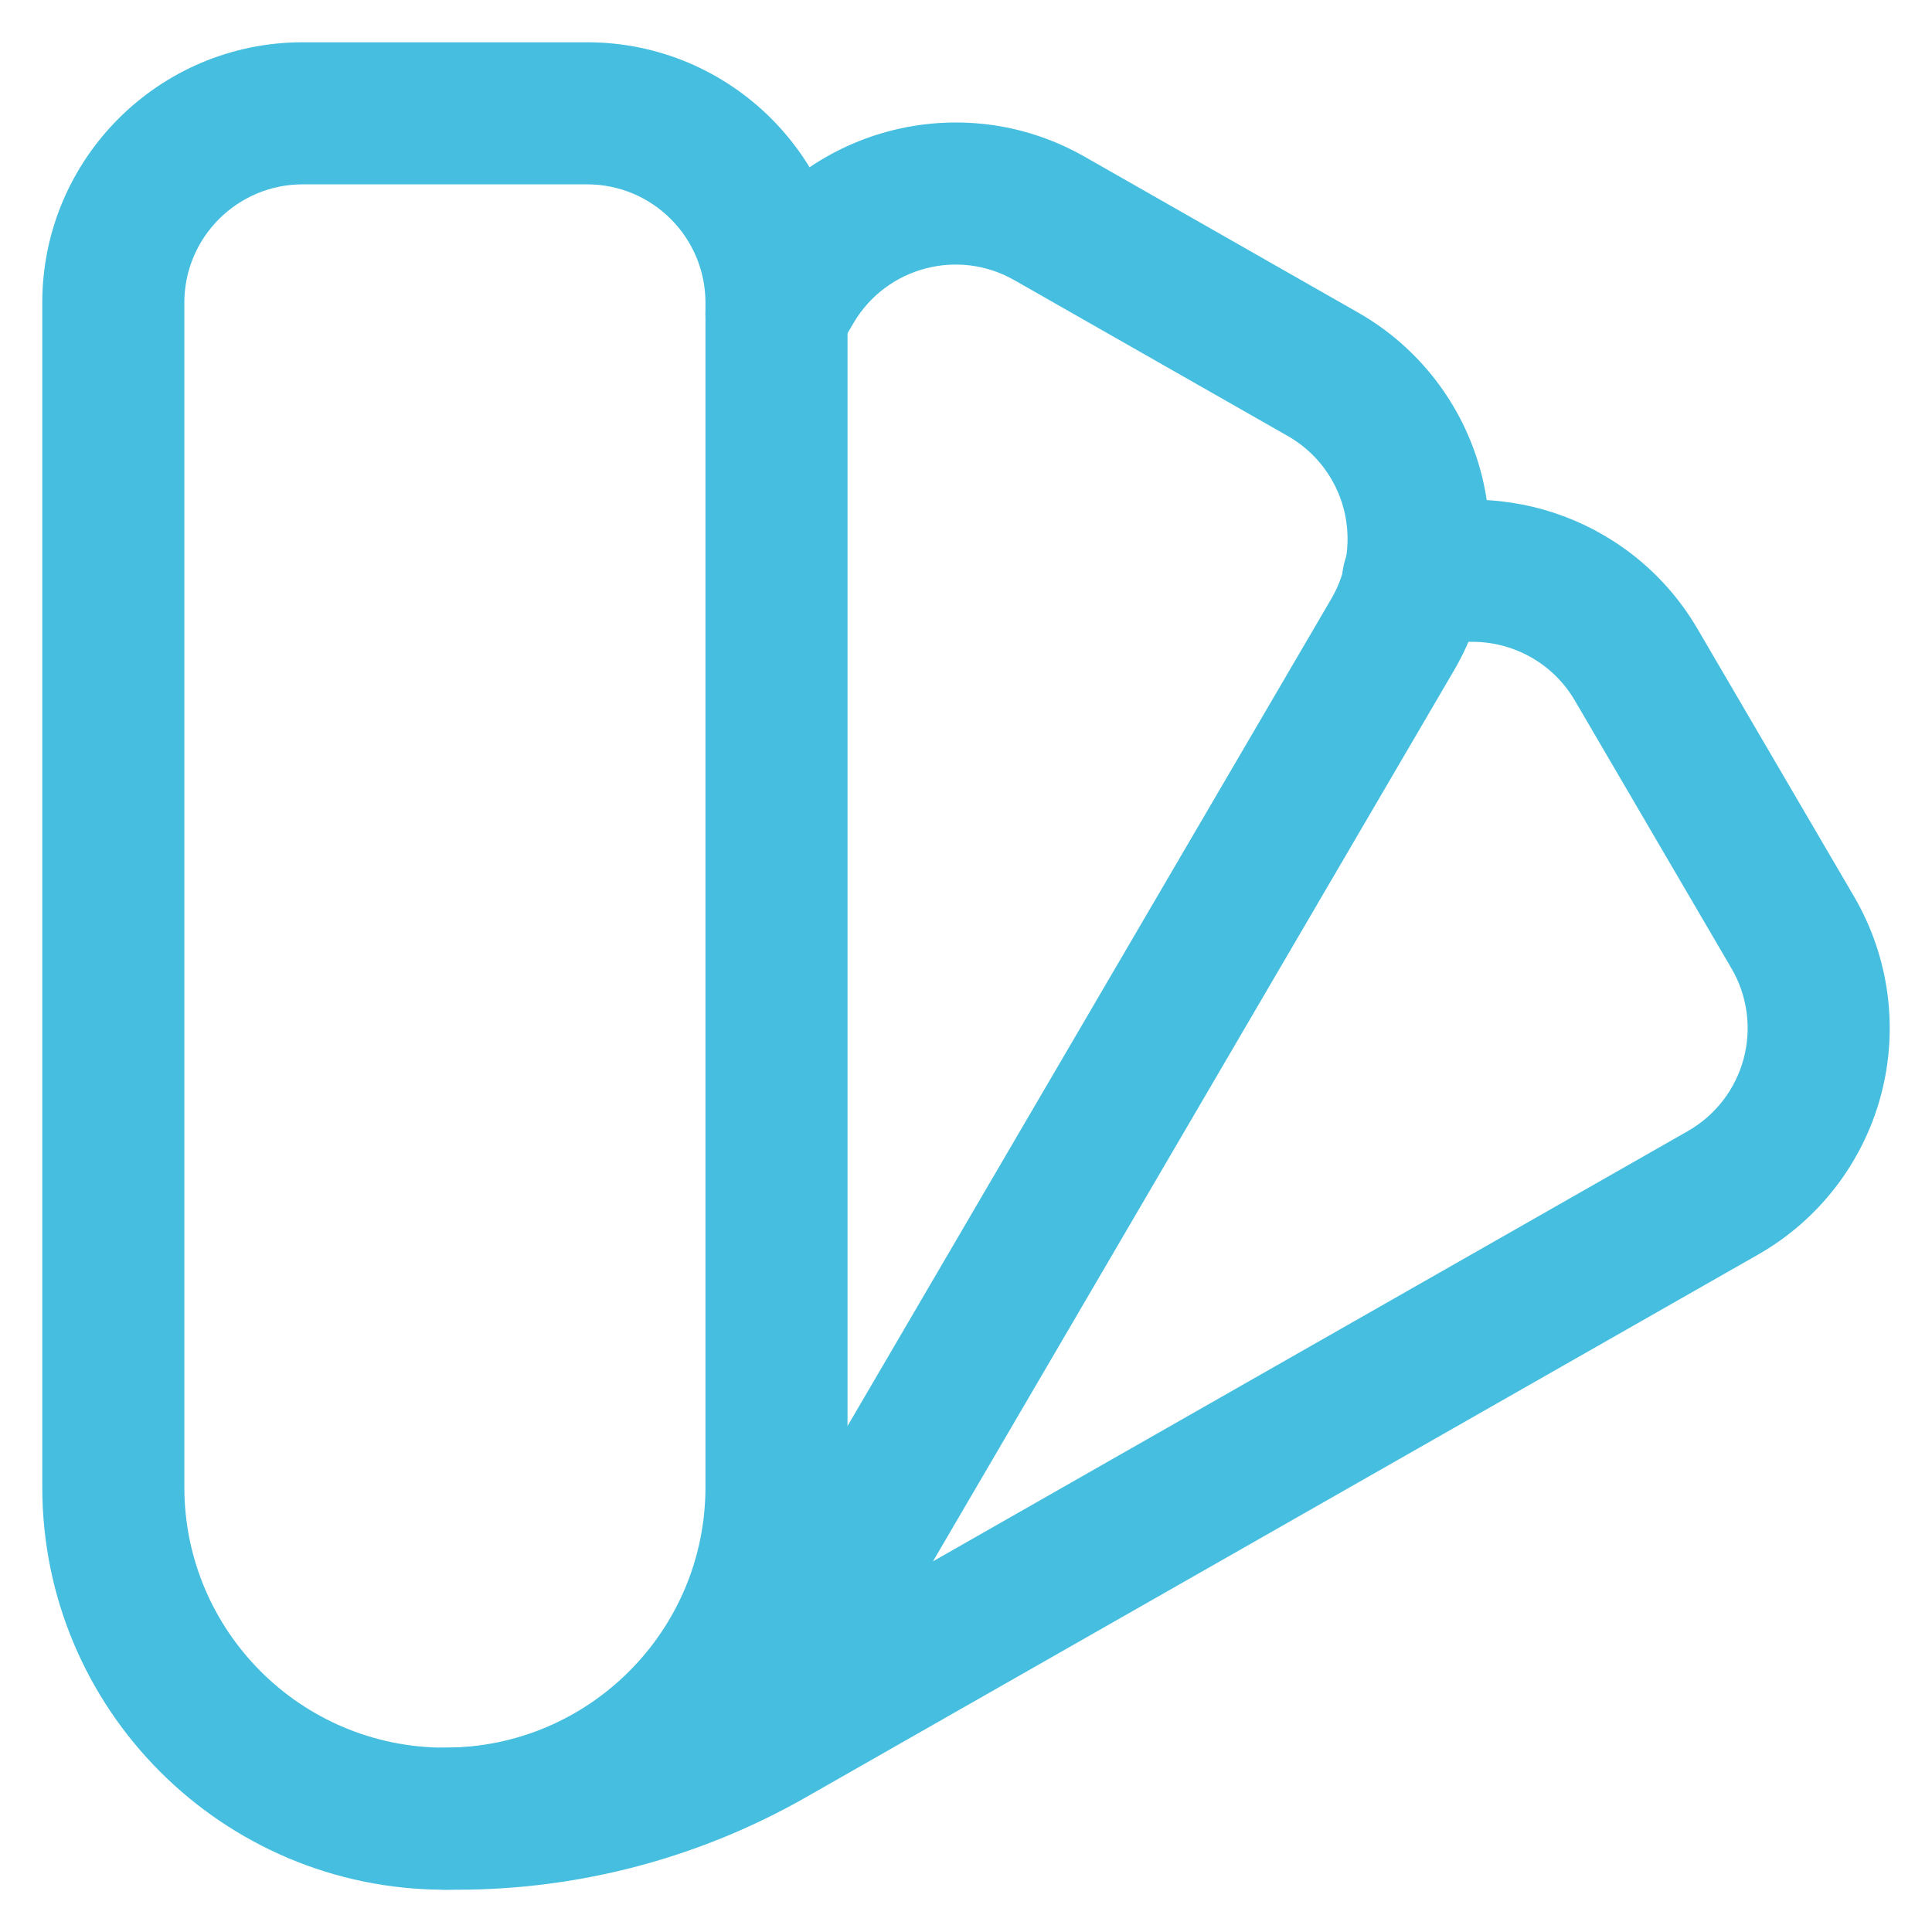 <svg width="34" height="34" viewBox="0 0 34 34" fill="none" xmlns="http://www.w3.org/2000/svg">
<path fill-rule="evenodd" clip-rule="evenodd" d="M27.714 12.327C27.217 11.478 26.194 11.092 25.26 11.4C24.605 11.617 23.898 11.26 23.682 10.605C23.465 9.949 23.822 9.242 24.477 9.026C26.531 8.348 28.779 9.198 29.872 11.065L32.629 15.779C32.629 15.779 32.629 15.78 32.629 15.779C33.247 16.837 33.417 18.097 33.1 19.28C32.783 20.463 32.006 21.47 30.942 22.077L14.181 31.63C12.31 32.697 10.193 33.257 8.039 33.256L8.04 30.756C9.76 30.757 11.45 30.309 12.943 29.458L29.704 19.905C29.704 19.905 29.704 19.905 29.704 19.905C30.188 19.629 30.541 19.171 30.685 18.633C30.829 18.096 30.752 17.522 30.471 17.042L27.714 12.327C27.714 12.327 27.713 12.327 27.714 12.327Z" fill="#45BEDF"/>
<path fill-rule="evenodd" clip-rule="evenodd" d="M5.329 3.244C4.177 3.244 3.244 4.177 3.244 5.328V26.17C3.244 28.703 5.297 30.756 7.83 30.756C10.362 30.756 12.415 28.703 12.415 26.17V5.328C12.415 4.177 11.482 3.244 10.331 3.244H5.329ZM7.83 33.256C3.916 33.256 0.744 30.084 0.744 26.17V5.328C0.744 2.796 2.797 0.744 5.329 0.744H10.331C12.863 0.744 14.915 2.796 14.915 5.328V26.17C14.915 30.084 11.743 33.256 7.83 33.256Z" fill="#45BEDF"/>
<path fill-rule="evenodd" clip-rule="evenodd" d="M12.861 4.426C14.129 2.258 16.906 1.514 19.088 2.758L23.901 5.501C24.965 6.107 25.742 7.114 26.059 8.297C26.376 9.48 26.207 10.741 25.588 11.798C25.588 11.798 25.588 11.798 25.588 11.798L15.667 28.763C14.039 31.547 11.055 33.258 7.83 33.256C7.139 33.256 6.579 32.696 6.58 32.005C6.58 31.315 7.139 30.756 7.83 30.756C10.167 30.757 12.329 29.518 13.509 27.5C13.509 27.5 13.509 27.5 13.509 27.5L23.43 10.536C23.711 10.056 23.788 9.482 23.644 8.944C23.5 8.406 23.147 7.949 22.663 7.673L17.85 4.93C17.85 4.93 17.85 4.93 17.85 4.93C16.858 4.364 15.595 4.702 15.018 5.689L14.744 6.157C14.396 6.753 13.63 6.954 13.034 6.605C12.438 6.257 12.238 5.491 12.586 4.895L12.861 4.426C12.861 4.426 12.861 4.426 12.861 4.426Z" fill="#45BEDF"/>
</svg>
